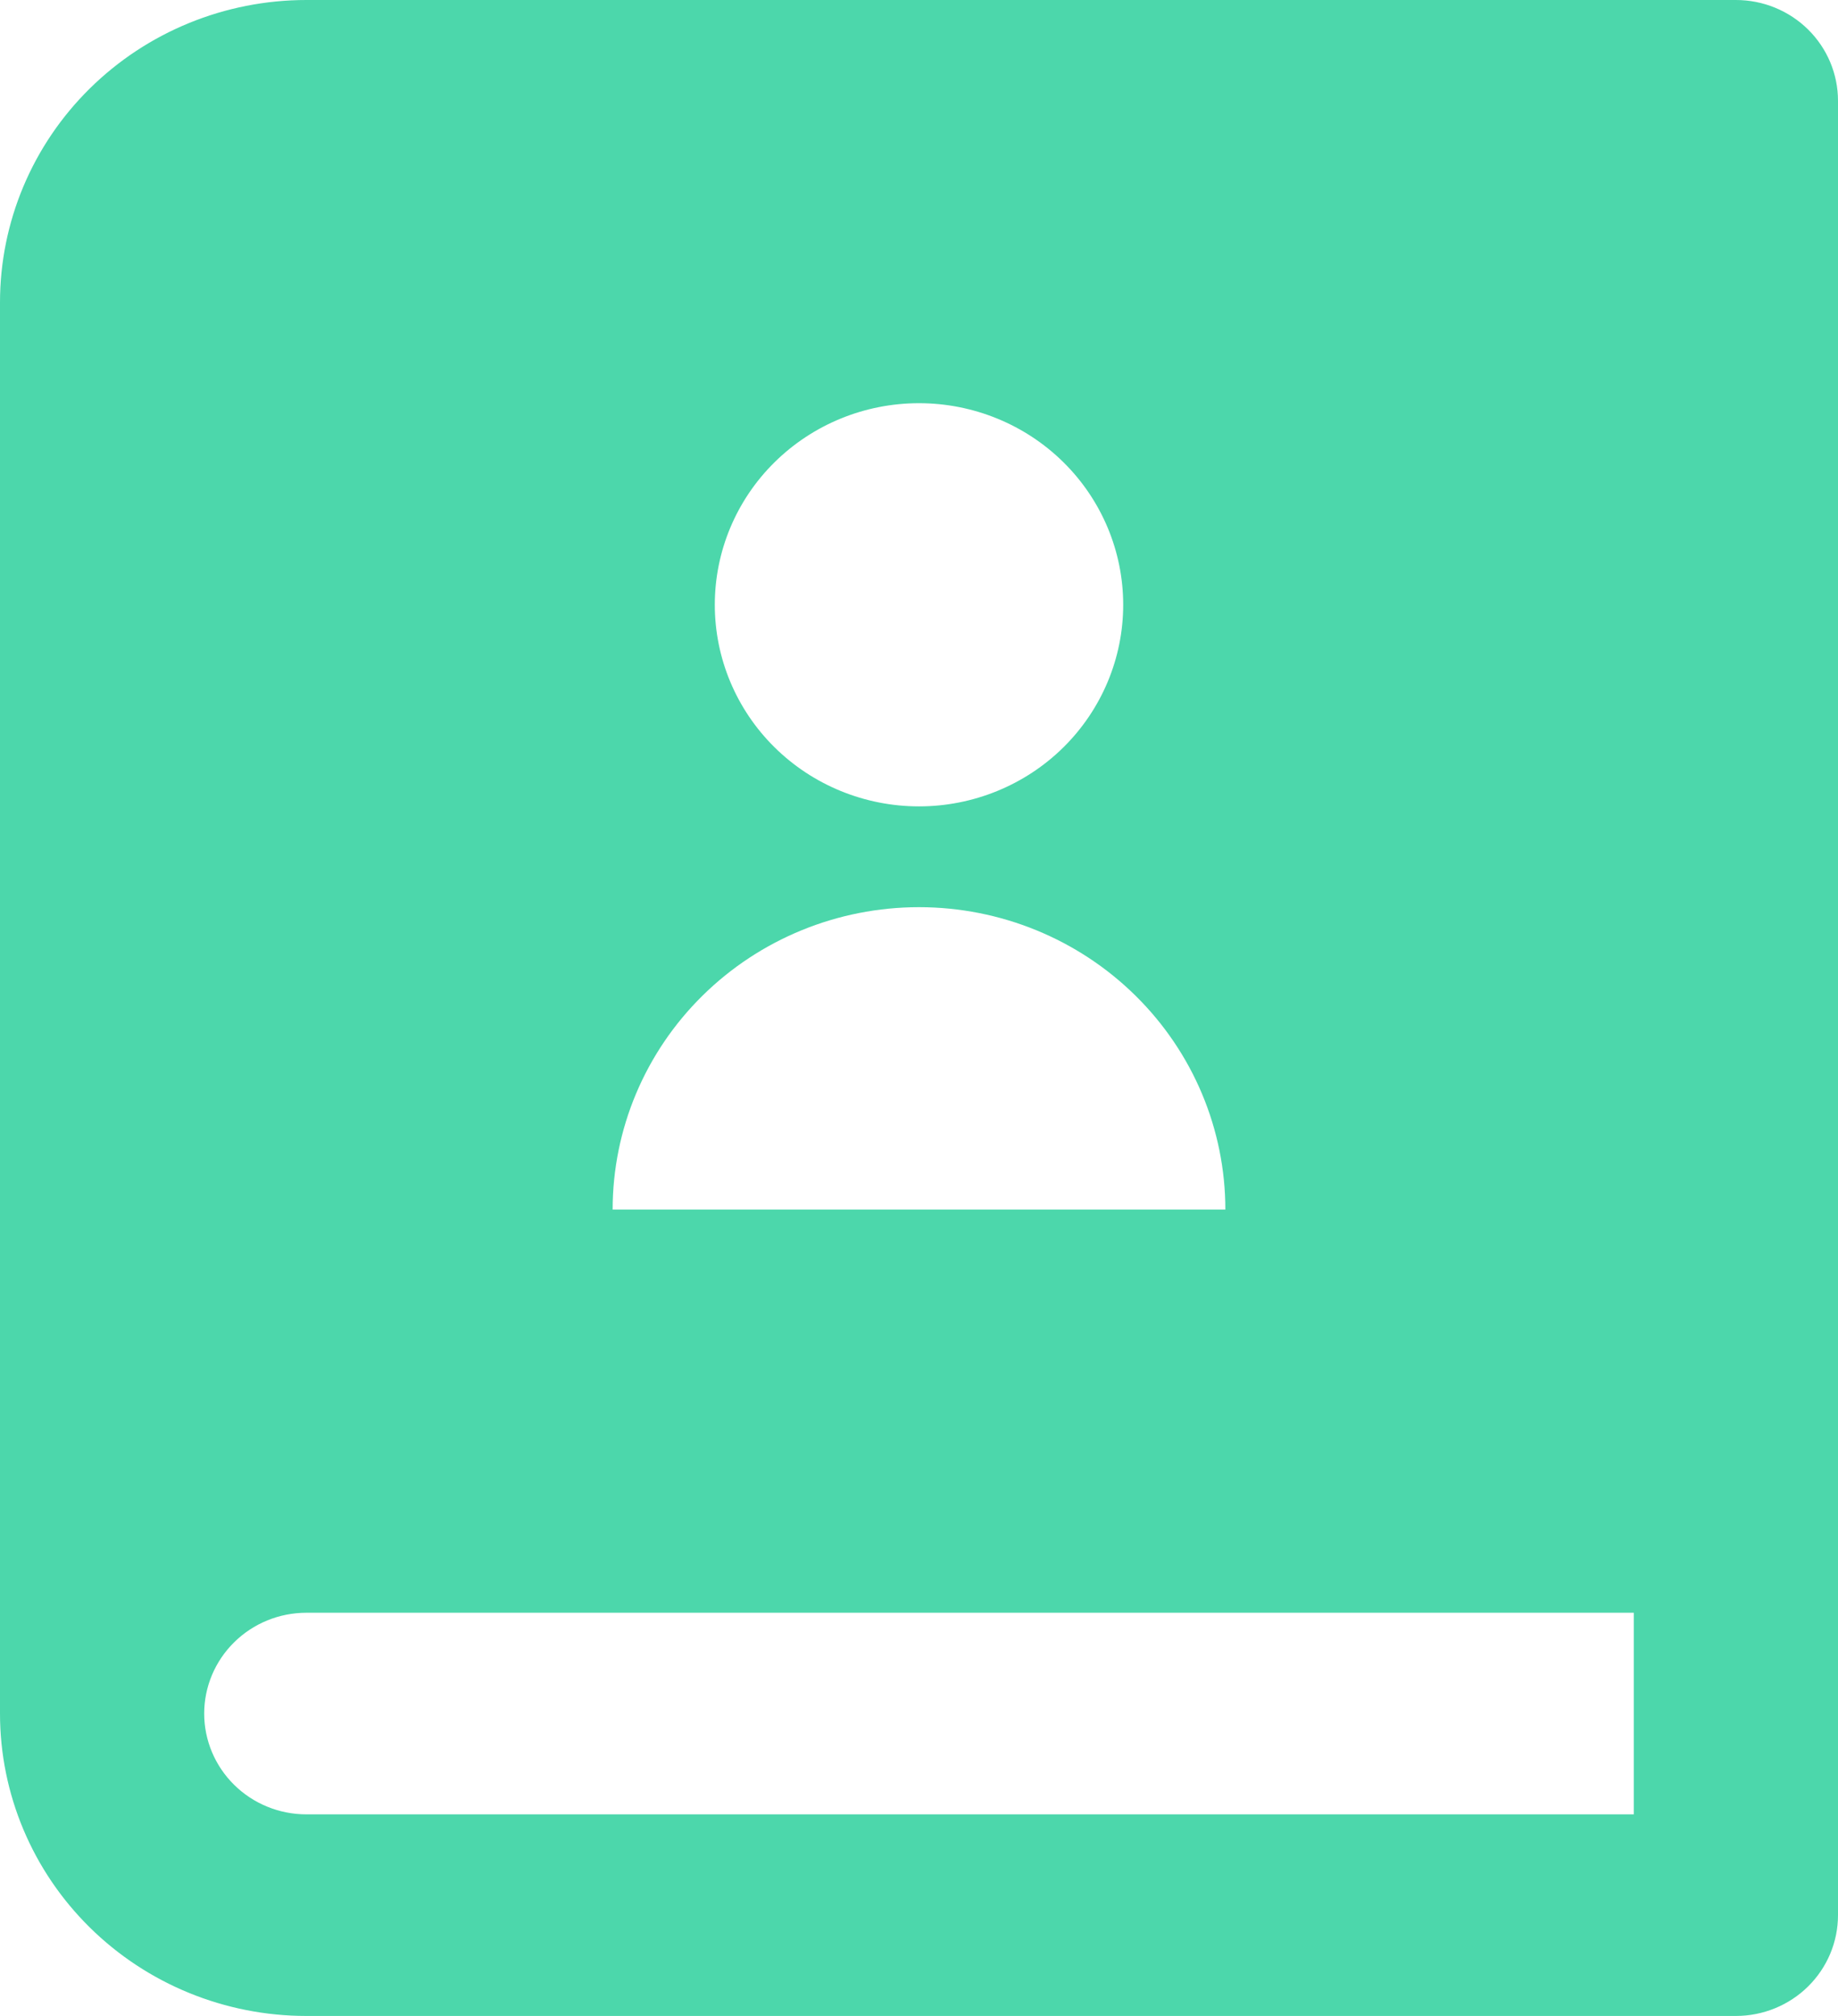 <svg width="31" height="34" viewBox="0 0 31 34" fill="none" xmlns="http://www.w3.org/2000/svg">
<path d="M29.278 34H5.167C3.796 34 2.482 33.463 1.513 32.506C0.544 31.55 0 30.253 0 28.9V5.1C0 3.747 0.544 2.45 1.513 1.494C2.482 0.537 3.796 0 5.167 0H29.278C29.735 0 30.173 0.179 30.496 0.498C30.819 0.817 31 1.249 31 1.7V32.3C31 32.751 30.819 33.183 30.496 33.502C30.173 33.821 29.735 34 29.278 34ZM27.556 30.6V27.2H5.167C4.71 27.2 4.272 27.379 3.949 27.698C3.626 28.017 3.444 28.449 3.444 28.9C3.444 29.351 3.626 29.783 3.949 30.102C4.272 30.421 4.71 30.6 5.167 30.6H27.556ZM15.5 13.6C16.413 13.6 17.29 13.242 17.936 12.604C18.581 11.966 18.944 11.102 18.944 10.2C18.944 9.298 18.581 8.433 17.936 7.796C17.29 7.158 16.413 6.8 15.5 6.8C14.586 6.8 13.71 7.158 13.064 7.796C12.418 8.433 12.056 9.298 12.056 10.2C12.056 11.102 12.418 11.966 13.064 12.604C13.71 13.242 14.586 13.6 15.5 13.6ZM10.333 20.4H20.667C20.667 19.047 20.122 17.75 19.153 16.794C18.184 15.837 16.87 15.3 15.5 15.3C14.13 15.3 12.816 15.837 11.847 16.794C10.878 17.75 10.333 19.047 10.333 20.4Z" fill="#4CD7AB"/>
</svg>
